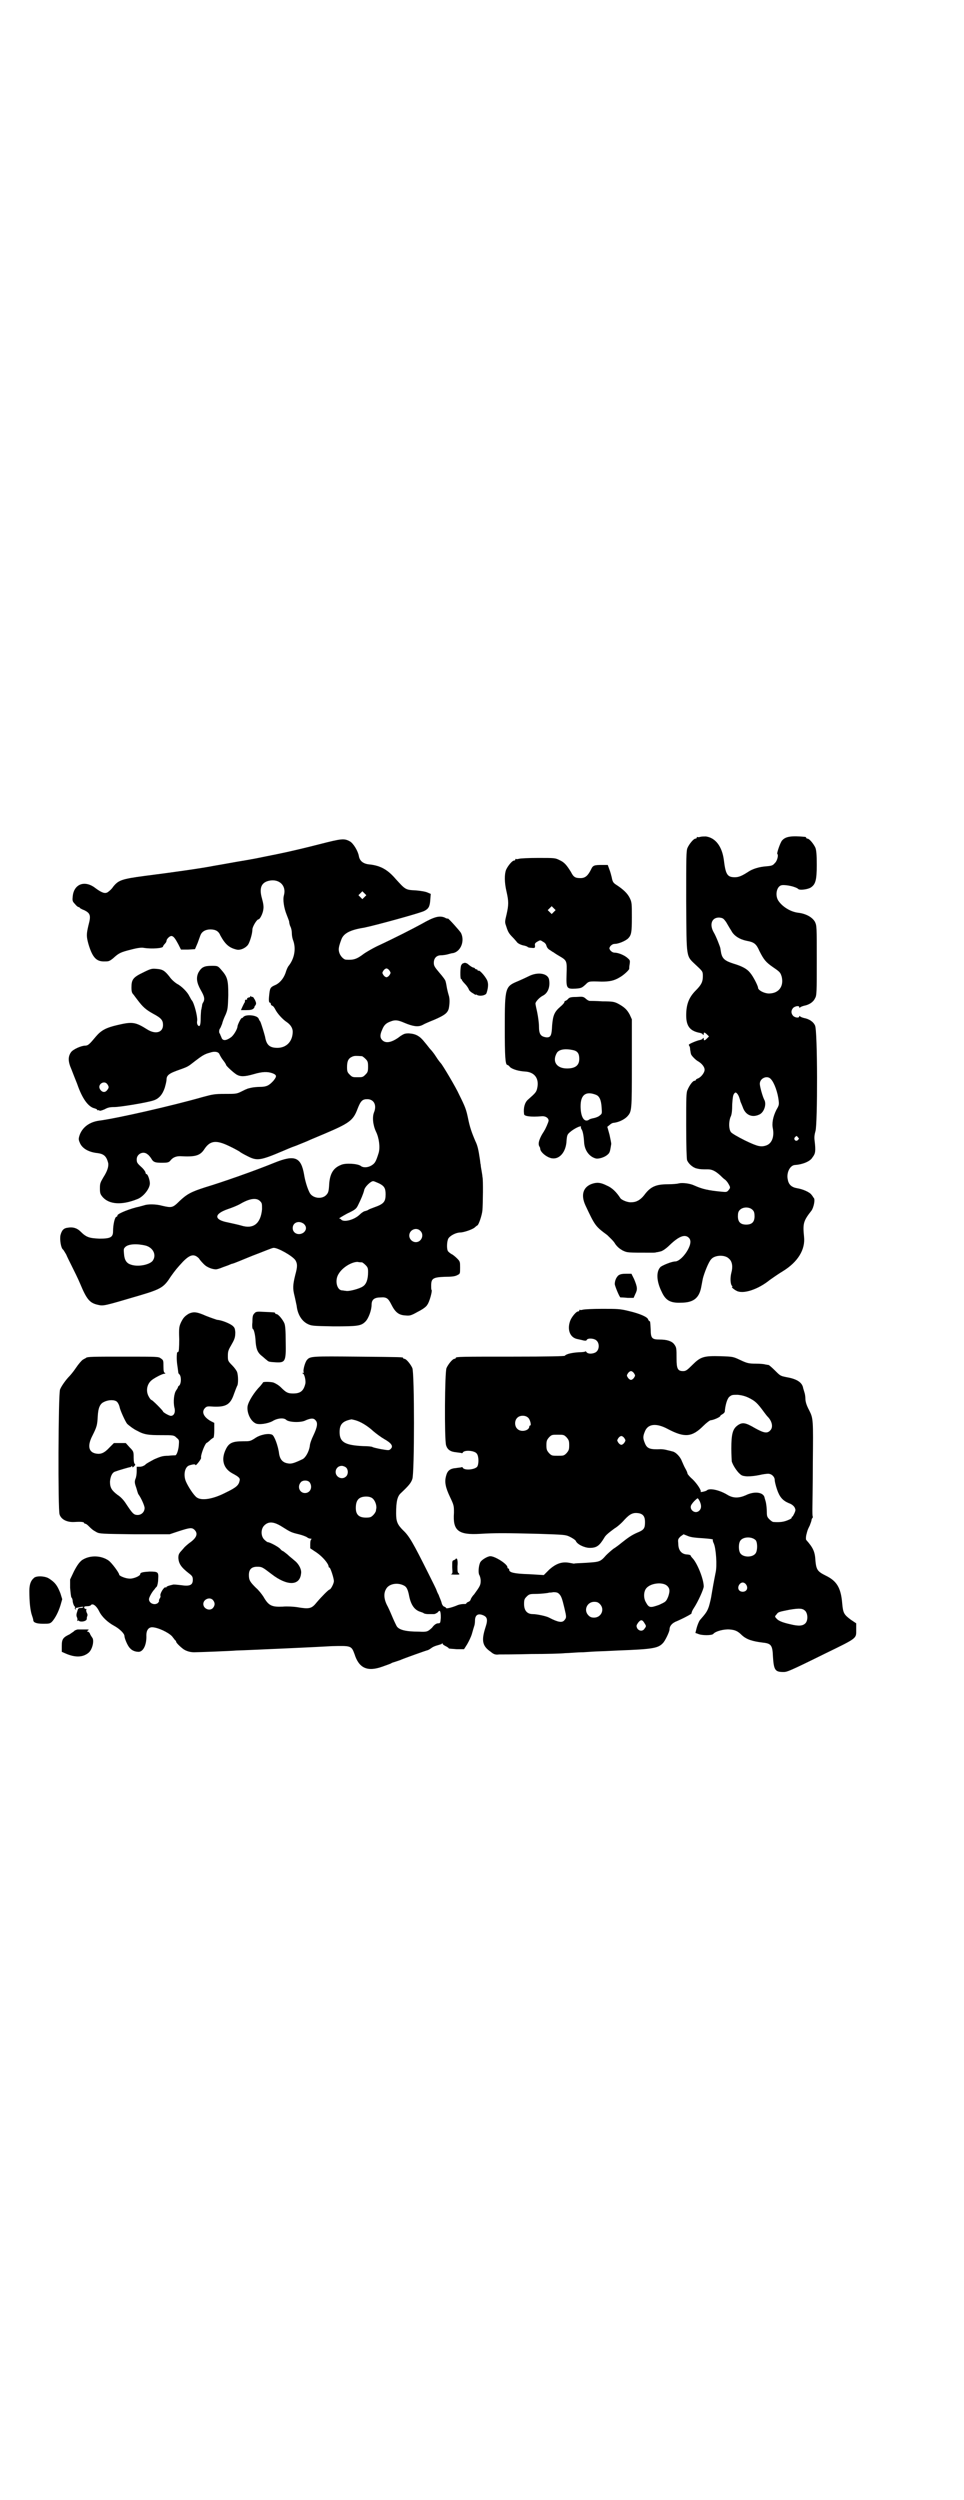 <?xml version="1.0" standalone="no"?>
<!DOCTYPE svg PUBLIC "-//W3C//DTD SVG 20010904//EN"
 "http://www.w3.org/TR/2001/REC-SVG-20010904/DTD/svg10.dtd">
<svg version="1.0" xmlns="http://www.w3.org/2000/svg"
 width="1100pt" height="2850pt" viewBox="0 0 1100 2850"
 preserveAspectRatio="xMidYMid meet">
<g transform="translate(0,2850) scale(0.5,-0.5)"
fill="#000000" stroke="none">
<path d="M1598 3792 c-3 -1 -6 -1 -7 0 0 0 -1 0 -1 -2 0 -1 -1 -2 -3 -2 -4 0
-14 -12 -18 -21 -3 -7 -3 -21 -3 -123 1 -133 -1 -122 23 -145 15 -14 15 -14
15 -25 0 -12 -3 -19 -16 -32 -16 -16 -22 -32 -22 -57 0 -25 9 -36 32 -40 3 -1
6 -2 6 -4 1 -1 2 -1 2 2 0 4 2 4 8 -2 l4 -4 -5 -5 c-5 -5 -7 -5 -7 0 0 2 -1 2
-2 1 0 -2 -3 -3 -6 -4 -7 -1 -26 -9 -26 -11 0 -1 1 -2 1 -3 1 0 2 -4 2 -8 1
-4 1 -8 2 -10 0 -3 10 -13 15 -16 9 -5 16 -13 16 -20 0 -7 -9 -18 -16 -20 -2
-1 -4 -2 -4 -3 0 -1 -1 -2 -3 -2 -4 0 -12 -11 -16 -21 -3 -6 -3 -18 -3 -81 0
-46 1 -76 2 -79 3 -8 13 -17 22 -19 8 -2 11 -2 26 -2 9 0 17 -4 28 -14 3 -3 7
-7 10 -9 3 -2 7 -7 9 -11 4 -7 4 -8 0 -13 -4 -5 -5 -5 -16 -4 -31 3 -44 6 -62
14 -10 5 -28 7 -36 5 -3 -1 -14 -2 -25 -2 -28 0 -40 -6 -54 -25 -8 -10 -17
-16 -29 -16 -8 -1 -22 5 -25 9 -9 14 -19 24 -31 29 -14 7 -22 8 -34 4 -20 -7
-26 -25 -15 -49 22 -47 23 -48 50 -68 6 -6 15 -14 18 -20 5 -7 10 -11 17 -15
11 -5 9 -5 67 -5 4 0 8 0 10 1 2 0 6 1 10 2 4 1 12 6 21 15 20 19 34 25 43 16
5 -5 5 -13 -1 -25 -8 -16 -22 -29 -30 -29 -8 0 -27 -8 -33 -12 -11 -10 -10
-33 2 -57 9 -20 20 -26 44 -25 28 0 41 10 46 34 1 6 3 15 4 21 3 12 13 38 19
44 8 10 32 11 41 1 7 -6 9 -18 5 -32 -3 -12 -2 -25 1 -29 2 -2 2 -3 1 -3 -3 0
4 -6 10 -9 15 -8 49 3 76 25 7 5 20 14 30 20 34 21 51 49 48 78 -3 30 -2 36
17 60 5 7 9 26 5 29 -1 1 -3 5 -5 7 -4 6 -20 13 -33 15 -12 2 -19 8 -21 19 -4
16 5 34 17 34 16 1 34 8 39 17 7 9 8 14 5 39 -1 8 0 14 2 21 5 15 5 231 -1
241 -4 9 -14 15 -25 17 -4 1 -9 3 -9 4 -2 1 -2 1 -2 0 0 -5 -10 -3 -14 1 -5 6
-5 12 0 18 4 4 14 6 14 2 0 -2 0 -2 2 -1 0 1 5 3 9 4 11 2 21 8 25 17 4 6 4
15 4 86 0 78 0 79 -4 88 -6 11 -21 19 -38 21 -18 2 -37 14 -46 28 -8 13 -3 34
9 35 11 1 32 -4 37 -9 3 -3 22 -1 29 4 10 7 13 16 13 51 0 24 -1 33 -3 39 -4
9 -14 21 -18 21 -2 0 -3 1 -3 2 0 1 -1 1 -2 2 -32 3 -45 1 -53 -8 -4 -4 -13
-30 -11 -31 3 -2 0 -16 -6 -21 -4 -5 -7 -6 -18 -7 -17 -1 -33 -6 -43 -13 -14
-9 -21 -12 -30 -12 -17 0 -21 6 -25 39 -4 31 -19 51 -41 54 -4 0 -10 0 -13 -1z
m59 -194 c3 -5 8 -14 12 -20 6 -12 20 -20 35 -23 17 -3 22 -7 29 -23 10 -20
15 -26 31 -37 16 -11 17 -12 20 -22 5 -21 -6 -37 -27 -38 -11 -1 -27 7 -27 13
0 4 -11 26 -18 34 -7 9 -18 15 -38 21 -19 6 -25 11 -28 23 -1 6 -2 11 -2 12 0
2 -10 28 -15 36 -11 19 -4 35 13 34 8 -1 9 -2 15 -10z m102 -358 c8 -8 16 -31
18 -49 1 -9 1 -11 -5 -21 -8 -16 -11 -31 -8 -44 3 -17 -2 -32 -14 -37 -13 -5
-21 -3 -50 11 -16 8 -30 16 -32 19 -5 7 -5 23 -1 34 3 5 4 15 4 29 1 16 2 21
4 24 3 4 4 4 7 1 2 -2 4 -6 5 -9 2 -6 2 -6 3 -10 1 -2 3 -7 5 -12 6 -18 21
-25 38 -17 11 5 17 24 11 34 -4 8 -10 30 -10 36 0 13 17 20 25 11z m62 -133
c3 -3 3 -3 0 -6 -4 -5 -11 1 -7 6 4 4 4 4 7 0z m-103 -166 c3 -3 4 -7 4 -14 0
-13 -6 -19 -19 -19 -13 0 -19 6 -19 19 0 7 1 11 4 14 7 8 23 8 30 0z"/>
<path d="M728 3775 c-27 -7 -69 -17 -94 -22 -55 -11 -47 -10 -95 -18 -22 -4
-45 -8 -51 -9 -25 -5 -87 -14 -158 -23 -53 -7 -60 -10 -72 -25 -3 -5 -9 -10
-12 -12 -6 -4 -13 -2 -28 9 -24 19 -49 10 -52 -18 -1 -10 -1 -12 5 -18 3 -4 7
-7 8 -7 2 0 3 -1 3 -2 0 0 4 -3 10 -5 14 -7 16 -12 10 -34 -5 -21 -5 -26 0
-44 9 -30 18 -39 35 -39 11 0 12 0 21 7 13 12 17 14 41 20 15 4 24 5 29 4 18
-3 44 -1 44 3 0 1 2 4 4 6 2 2 4 5 4 7 0 4 7 11 11 11 5 0 9 -6 16 -19 l6 -12
16 0 16 1 6 14 c3 8 6 17 7 19 3 7 11 12 22 12 12 0 19 -4 23 -14 11 -20 20
-28 37 -32 8 -2 20 3 26 11 4 6 10 25 10 35 0 6 10 23 14 23 3 0 10 13 11 23
1 6 0 13 -3 24 -7 24 -2 37 16 41 23 5 40 -11 34 -33 -3 -10 0 -29 6 -44 3 -8
6 -15 6 -17 0 -2 1 -7 3 -11 2 -4 3 -10 3 -15 0 -4 1 -11 3 -16 7 -19 3 -42
-11 -59 -2 -3 -4 -8 -5 -11 -4 -14 -12 -25 -23 -31 -14 -6 -14 -7 -16 -27 -1
-10 0 -14 2 -14 1 0 2 -1 2 -3 0 -1 1 -3 3 -4 2 0 5 -4 7 -8 5 -10 17 -23 26
-29 9 -6 14 -14 14 -22 0 -22 -14 -37 -35 -37 -18 0 -25 7 -28 25 -2 8 -8 28
-11 35 -2 2 -3 5 -4 7 -4 8 -30 10 -35 3 -1 -2 -3 -2 -3 -2 -2 1 -10 -16 -10
-19 0 -6 -9 -21 -15 -25 -11 -8 -18 -8 -21 -2 -1 3 -3 7 -3 7 0 1 -1 2 -1 3
-3 2 -2 10 0 12 1 1 3 6 5 11 1 5 5 15 8 21 5 12 5 16 6 44 0 36 -2 42 -17 59
-7 8 -8 8 -21 8 -17 0 -23 -3 -30 -15 -6 -12 -4 -24 5 -40 8 -14 10 -20 6 -28
-2 -2 -3 -6 -3 -9 -1 -3 -1 -7 -2 -9 0 -2 -1 -10 -1 -18 0 -16 -2 -21 -6 -17
-2 2 -3 6 -2 11 1 10 -7 40 -12 46 -2 2 -4 7 -6 10 -4 9 -18 23 -28 28 -5 3
-13 10 -17 16 -11 14 -16 17 -29 18 -11 1 -13 1 -31 -8 -23 -11 -27 -16 -27
-34 0 -10 1 -13 5 -17 2 -3 6 -8 9 -12 12 -16 19 -22 35 -31 19 -10 23 -15 23
-26 0 -17 -17 -22 -36 -10 -27 17 -34 18 -68 10 -26 -6 -37 -12 -49 -26 -15
-18 -18 -21 -25 -21 -8 0 -27 -8 -32 -15 -7 -10 -7 -21 1 -39 3 -8 9 -23 13
-33 12 -35 26 -53 40 -56 3 -1 6 -2 6 -4 0 -1 1 -1 1 0 1 0 3 0 4 -1 1 -1 5 0
12 3 7 4 12 5 22 5 13 0 74 10 89 15 13 4 21 14 26 29 2 7 4 15 4 18 0 11 6
15 32 24 17 6 18 7 32 18 17 13 23 17 35 20 11 4 20 2 22 -4 1 -2 4 -8 8 -13
4 -5 7 -10 7 -11 0 -2 16 -17 24 -22 9 -5 18 -5 39 1 20 6 32 6 43 2 10 -4 10
-7 2 -17 -10 -11 -16 -14 -31 -14 -6 0 -16 -1 -20 -2 -4 -1 -9 -2 -10 -3 -1 0
-7 -3 -13 -6 -10 -5 -13 -5 -37 -5 -23 0 -28 -1 -50 -7 -70 -20 -197 -49 -237
-54 -21 -3 -37 -14 -44 -32 -3 -9 -3 -11 0 -18 5 -13 20 -22 41 -24 14 -2 20
-7 24 -23 1 -8 -2 -18 -11 -32 -7 -12 -8 -14 -8 -25 0 -12 1 -14 7 -21 15 -16
43 -18 78 -4 14 5 29 24 29 36 0 7 -4 19 -7 21 -2 0 -3 2 -3 4 0 1 -3 6 -7 10
-12 11 -13 12 -13 20 0 12 15 20 25 11 2 -1 6 -6 8 -9 5 -9 9 -10 26 -10 11 0
14 1 17 4 6 8 13 11 23 11 35 -2 46 1 56 17 13 19 27 20 56 6 11 -5 21 -11 23
-12 2 -2 9 -6 17 -10 23 -12 29 -12 83 11 5 2 18 8 30 12 12 5 25 10 29 12 4
2 19 8 33 14 59 25 68 31 78 58 7 18 11 22 22 22 15 0 22 -13 16 -29 -5 -11
-3 -30 4 -45 7 -14 10 -36 6 -49 -6 -19 -8 -23 -16 -28 -8 -5 -19 -6 -25 -1
-7 5 -35 7 -45 2 -18 -7 -26 -21 -27 -48 -1 -13 -2 -16 -7 -21 -10 -10 -32 -7
-38 7 -5 10 -10 27 -12 40 -7 40 -21 46 -68 27 -44 -18 -118 -44 -158 -56 -31
-10 -41 -15 -58 -31 -16 -16 -18 -16 -40 -11 -14 4 -33 4 -41 1 -3 -1 -8 -2
-11 -3 -20 -4 -50 -16 -50 -20 0 -2 -1 -3 -2 -3 -4 0 -8 -18 -8 -33 0 -14 -6
-17 -31 -17 -23 1 -30 3 -43 16 -8 8 -17 11 -29 9 -10 -1 -14 -6 -17 -17 -2
-10 1 -30 6 -33 1 -1 4 -6 7 -11 2 -5 8 -17 13 -27 5 -10 14 -28 19 -40 15
-36 22 -44 41 -48 12 -3 15 -2 93 21 51 15 57 19 73 44 10 14 14 19 28 34 16
16 25 18 36 7 3 -5 9 -11 12 -14 6 -6 18 -11 27 -11 2 0 9 2 16 5 6 2 14 5 16
6 2 1 5 2 6 2 1 0 21 8 45 18 24 9 45 18 48 18 9 1 43 -18 50 -28 5 -8 5 -15
0 -33 -6 -24 -6 -32 -2 -48 2 -8 4 -19 5 -23 2 -19 11 -34 24 -41 10 -5 11 -5
60 -6 56 0 63 1 73 11 7 7 14 26 14 38 0 12 6 17 21 17 13 1 17 -2 24 -16 9
-18 17 -24 31 -25 11 -1 13 -1 29 8 12 6 20 12 22 16 5 6 12 32 10 34 -1 0 -1
5 -1 10 0 16 4 19 31 20 16 0 24 1 29 4 6 3 6 3 6 17 0 13 0 14 -7 21 -4 4
-10 9 -13 10 -3 2 -7 5 -8 7 -3 6 -2 22 1 28 4 7 18 14 27 14 8 0 29 7 34 12
2 2 5 4 5 4 3 0 11 23 12 35 1 13 2 70 0 76 0 2 -1 8 -2 14 -1 5 -2 11 -2 14
-1 2 -1 8 -2 13 -3 20 -5 30 -10 40 -9 21 -13 33 -17 53 -4 19 -6 25 -20 53
-7 16 -38 68 -42 72 -1 1 -6 7 -11 15 -5 8 -11 15 -13 17 -2 2 -7 9 -13 16
-11 14 -20 19 -36 20 -9 0 -11 -1 -19 -6 -19 -15 -34 -18 -42 -9 -5 5 -5 12 0
23 4 10 8 15 19 19 10 4 16 4 32 -3 19 -8 31 -10 41 -5 5 3 17 8 27 12 23 10
30 15 33 25 2 9 3 23 0 31 -1 3 -3 11 -4 16 -1 6 -2 12 -3 15 0 3 -7 12 -14
20 -11 13 -13 16 -13 23 0 10 6 17 16 17 4 0 11 1 15 2 4 1 10 3 13 3 18 4 27
28 18 46 -3 5 -28 33 -30 33 0 -1 -4 0 -7 2 -12 5 -24 2 -52 -14 -24 -13 -59
-31 -104 -52 -10 -5 -22 -12 -28 -16 -17 -13 -24 -15 -41 -14 -6 0 -14 9 -16
17 -2 7 -1 13 5 29 5 14 20 22 52 27 25 5 127 33 137 38 10 5 13 10 14 26 l1
13 -7 3 c-4 2 -15 4 -27 5 -24 1 -24 2 -46 26 -18 21 -34 30 -58 33 -16 1 -24
8 -26 19 -2 12 -13 30 -21 34 -13 7 -19 6 -70 -7z m104 -120 l-5 -5 -4 4 -5 5
4 4 5 5 4 -4 5 -5 -4 -4z m57 -168 c3 -5 3 -5 0 -10 -2 -3 -5 -5 -7 -5 -2 0
-5 2 -7 5 -3 5 -3 5 0 10 2 3 5 5 7 5 2 0 5 -2 7 -5z m-63 -195 c1 0 5 -3 8
-6 5 -5 6 -7 6 -18 0 -11 -1 -13 -6 -18 -6 -6 -7 -6 -18 -6 -11 0 -12 0 -18 6
-5 5 -6 7 -6 17 0 14 3 20 12 24 5 2 8 2 22 1z m-581 -64 c4 -6 4 -8 -1 -14
-5 -6 -12 -4 -16 3 -6 11 10 21 17 11z m620 -226 c12 -6 15 -11 15 -25 0 -17
-4 -22 -27 -30 -5 -2 -11 -4 -12 -5 -1 -1 -4 -2 -7 -3 -3 0 -9 -4 -14 -9 -12
-11 -34 -17 -41 -11 -1 2 -4 3 -5 3 -1 0 7 5 18 11 19 9 21 11 25 19 7 14 12
26 14 34 1 8 16 22 21 21 2 0 8 -3 13 -5z m-271 -41 c4 -4 4 -6 4 -18 -3 -33
-20 -46 -48 -37 -7 2 -21 5 -30 7 -32 6 -32 19 -1 30 9 3 22 8 29 12 22 13 38
15 46 6z m99 -51 c7 -6 7 -14 0 -20 -11 -8 -25 -2 -25 10 0 13 14 18 25 10z
m266 -16 c10 -9 3 -26 -10 -26 -8 0 -15 7 -15 15 0 13 16 20 25 11z m-626 -34
c17 -5 25 -22 15 -35 -8 -9 -34 -14 -50 -8 -9 3 -14 10 -15 24 -1 11 -1 12 3
16 7 7 27 8 47 3z m493 -38 c1 0 5 -3 8 -6 5 -5 6 -7 6 -16 0 -17 -4 -28 -12
-33 -7 -5 -32 -12 -39 -10 -2 0 -6 1 -8 1 -12 0 -18 23 -8 38 9 15 30 27 43
27 4 -1 8 -1 10 -1z"/>
<path d="M1184 3742 c-3 -1 -6 -1 -7 0 0 0 -1 0 -1 -2 0 -1 -1 -2 -3 -2 -4 0
-14 -12 -18 -21 -4 -10 -4 -29 1 -50 5 -22 5 -30 0 -52 -4 -16 -4 -18 -1 -26
4 -13 6 -17 15 -26 4 -4 8 -9 9 -10 2 -4 11 -8 18 -9 3 -1 7 -2 7 -3 1 -1 5
-2 9 -2 8 -1 8 0 8 5 -1 4 0 6 5 9 7 4 7 4 13 0 4 -2 7 -5 8 -9 1 -4 4 -8 8
-10 3 -2 7 -5 8 -5 1 -1 7 -5 14 -9 17 -10 17 -11 16 -41 -1 -33 0 -34 21 -33
13 1 14 2 22 9 8 8 7 8 37 7 18 0 28 2 40 9 11 6 22 17 23 20 0 1 0 6 1 11 1
7 1 9 -4 13 -7 7 -22 13 -30 13 -4 0 -7 2 -10 5 -3 5 -3 5 0 10 3 3 6 5 10 5
8 0 23 6 30 12 8 8 9 14 9 49 0 31 0 34 -5 44 -5 10 -14 19 -31 30 -6 4 -8 6
-10 17 -1 4 -3 12 -5 17 l-4 11 -13 0 c-18 0 -21 -1 -25 -10 -7 -14 -13 -20
-24 -20 -12 0 -16 2 -22 14 -10 16 -15 22 -26 27 -10 5 -11 5 -49 5 -21 0 -41
-1 -44 -2z m80 -121 l-5 -5 -4 4 -5 5 4 4 5 5 4 -4 5 -5 -4 -4z"/>
<path d="M1058 3504 c-2 0 -4 -2 -5 -4 -3 -3 -3 -32 -1 -32 1 0 2 -1 2 -2 0
-1 3 -5 7 -9 4 -4 8 -10 9 -13 1 -3 6 -7 10 -9 4 -3 7 -4 7 -2 -1 1 -1 1 1 -1
6 -4 19 -2 22 3 3 8 5 19 3 26 -1 8 -18 28 -21 26 -1 -1 -2 0 -2 1 0 1 -1 2
-3 2 -1 0 -3 1 -3 2 -1 1 -2 2 -4 2 -3 1 -6 3 -11 7 -3 3 -8 5 -11 3z"/>
<path d="M1206 3474 c-6 -3 -17 -8 -24 -11 -29 -12 -30 -14 -30 -105 0 -66 1
-86 6 -86 1 0 4 -2 6 -5 6 -5 19 -9 34 -10 22 -1 33 -16 28 -38 -2 -9 -4 -11
-21 -26 -7 -6 -11 -18 -9 -33 0 -5 15 -7 40 -5 9 1 16 -4 16 -10 0 -3 -8 -21
-10 -23 0 -1 -4 -6 -7 -12 -6 -12 -7 -19 -4 -24 1 -1 2 -4 2 -6 1 -7 13 -17
23 -20 19 -6 36 12 37 40 1 12 2 14 8 19 9 8 26 16 25 12 -1 -1 0 -4 2 -7 2
-4 4 -12 5 -28 1 -19 12 -33 26 -37 6 -2 20 2 27 8 6 5 6 7 9 25 0 2 -2 12 -4
21 l-5 18 5 4 c3 3 7 5 9 5 11 1 24 7 31 14 11 12 11 12 11 121 l0 101 -5 11
c-6 11 -12 17 -27 25 -8 4 -12 5 -35 5 -14 1 -27 1 -29 1 -2 0 -6 2 -9 5 -6 5
-7 5 -22 4 -12 0 -16 -1 -19 -5 -2 -2 -5 -4 -6 -4 -1 0 -2 -1 -2 -3 0 -1 -4
-6 -9 -10 -14 -12 -17 -20 -19 -43 -1 -23 -3 -28 -14 -27 -12 2 -16 7 -16 25
0 8 -2 22 -4 32 -2 9 -4 18 -4 20 0 4 9 14 17 18 12 6 17 21 14 37 -3 14 -26
18 -47 7z m101 -168 c11 -2 15 -8 15 -20 0 -15 -9 -22 -28 -22 -23 0 -34 15
-24 34 4 9 18 12 37 8z m53 -102 c8 -3 12 -12 13 -29 1 -14 1 -14 -4 -18 -3
-3 -9 -5 -13 -6 -5 -1 -10 -2 -12 -4 -11 -7 -19 7 -19 31 0 26 12 35 35 26z"/>
<path d="M571 3429 c1 -2 -1 -3 -3 -3 -3 -1 -5 -2 -4 -4 0 -1 -1 -2 -2 -1 -2
0 -3 -1 -3 -3 0 -2 0 -3 -1 -4 -1 -1 -8 -16 -8 -17 0 0 6 0 12 0 10 0 14 1 17
4 1 1 2 3 2 3 -1 0 0 2 2 4 2 4 2 5 -1 12 -3 5 -5 8 -5 7 -1 0 -3 0 -5 2 -2 1
-2 1 -1 0z"/>
<path d="M1411 2792 c-5 -5 -8 -12 -8 -20 1 -6 11 -30 13 -30 0 0 8 0 16 -1
l14 0 4 9 c5 10 5 15 -3 34 l-6 12 -12 0 c-9 0 -14 -1 -18 -4z"/>
<path d="M1330 2714 c-3 -1 -6 -1 -7 0 0 0 -1 0 -1 -2 0 -1 -1 -2 -3 -2 -4 0
-15 -13 -18 -22 -7 -20 0 -38 17 -41 4 -1 10 -2 13 -3 5 -1 7 -1 8 1 2 5 18 4
23 -2 6 -6 6 -19 -1 -25 -6 -5 -20 -6 -23 0 -1 1 -2 2 -2 1 0 -1 -7 -2 -15 -2
-16 -1 -29 -4 -32 -8 -1 -1 -34 -2 -120 -2 -116 0 -129 0 -129 -3 0 -1 -1 -2
-3 -2 -4 0 -14 -12 -18 -21 -4 -9 -5 -161 -1 -176 3 -10 10 -15 23 -16 5 -1
11 -1 12 -2 2 0 3 0 3 1 3 7 27 5 32 -2 5 -6 5 -24 1 -30 -6 -7 -30 -9 -33 -2
0 1 -1 1 -3 1 -1 -1 -7 -1 -12 -2 -14 -1 -20 -6 -23 -18 -4 -14 -1 -27 9 -48
9 -19 9 -20 9 -36 -3 -41 10 -51 60 -48 33 2 56 2 134 0 59 -2 61 -2 71 -7 6
-3 12 -7 13 -9 3 -8 20 -16 32 -16 16 0 22 5 33 23 3 6 11 12 23 21 7 4 17 13
23 20 13 14 20 17 33 15 10 -2 14 -8 14 -20 0 -14 -2 -18 -17 -24 -14 -6 -22
-12 -36 -23 -6 -5 -14 -11 -19 -14 -4 -3 -12 -10 -17 -15 -13 -15 -15 -15 -45
-17 -15 -1 -27 -1 -28 -2 -1 0 -5 1 -11 2 -17 3 -30 -2 -45 -15 l-13 -13 -33
2 c-35 1 -46 4 -46 10 0 2 -1 3 -2 3 -1 0 -2 1 -2 3 0 7 -28 25 -39 25 -6 0
-20 -8 -23 -14 -4 -8 -5 -25 -2 -29 1 -2 3 -7 3 -13 0 -10 -2 -13 -15 -31 -5
-5 -8 -11 -8 -12 0 -1 -2 -4 -5 -5 -3 -1 -5 -3 -5 -4 0 -1 -3 -1 -6 -1 -4 0
-11 -1 -17 -4 -13 -5 -23 -7 -23 -5 0 1 -2 2 -4 3 -2 0 -5 4 -6 8 -1 5 -5 13
-7 19 -3 5 -5 11 -5 11 0 1 -8 17 -18 37 -35 70 -44 86 -58 99 -13 13 -16 20
-16 39 0 27 3 39 11 46 18 17 23 23 26 32 5 13 5 242 0 253 -4 9 -14 21 -18
21 -2 0 -3 1 -3 2 0 2 -2 2 -103 3 -103 1 -109 1 -116 -7 -5 -5 -10 -25 -8
-28 1 -1 0 -2 -1 -2 -3 0 -3 0 0 -2 3 -2 6 -15 5 -22 -4 -17 -11 -23 -28 -23
-12 0 -16 2 -28 14 -5 5 -12 9 -17 11 -8 2 -24 2 -24 0 0 -1 -3 -4 -6 -8 -14
-14 -27 -35 -29 -46 -2 -14 6 -33 18 -39 7 -4 28 -1 39 5 11 7 26 8 31 3 6 -6
35 -7 45 -1 12 5 18 5 22 0 6 -6 4 -16 -5 -35 -4 -8 -8 -19 -8 -24 -2 -13 -10
-27 -17 -30 -21 -10 -26 -11 -35 -9 -10 2 -16 9 -18 21 -2 18 -11 42 -16 44
-8 4 -28 0 -39 -8 -11 -7 -12 -7 -28 -7 -24 0 -32 -4 -39 -19 -11 -23 -5 -43
15 -54 15 -8 18 -11 17 -16 -2 -11 -7 -16 -32 -28 -29 -15 -55 -19 -66 -11 -7
5 -20 25 -25 37 -6 15 -2 33 8 36 9 3 14 3 14 1 0 -2 3 1 7 6 4 5 6 9 6 10 -2
4 7 29 12 34 4 2 8 6 10 8 3 2 5 4 6 4 1 0 2 8 2 17 l0 17 -8 4 c-16 9 -22 21
-13 30 4 4 6 4 20 3 28 -1 38 5 46 29 3 8 6 16 7 18 3 3 3 24 0 32 -1 3 -6 10
-11 15 -10 10 -10 11 -10 22 0 9 1 13 7 23 8 14 10 18 10 31 -1 8 -1 10 -7 15
-7 5 -23 12 -35 13 -3 1 -15 5 -25 9 -20 9 -28 10 -39 5 -10 -6 -13 -10 -18
-20 -4 -9 -5 -12 -4 -38 0 -20 -1 -29 -2 -29 -1 0 -2 -1 -3 -2 -1 -8 -1 -19 1
-31 1 -8 2 -14 2 -15 0 -1 1 -2 2 -3 5 -4 5 -21 0 -26 -2 -1 -3 -3 -3 -4 0 -1
-2 -4 -4 -7 -5 -7 -7 -26 -4 -39 3 -11 -1 -19 -8 -19 -4 0 -18 8 -18 10 0 2
-24 26 -26 26 -1 0 -4 3 -6 7 -8 13 -5 30 7 39 8 6 24 14 28 14 3 0 3 1 1 2
-2 1 -3 4 -3 15 0 13 0 14 -6 18 -5 4 -7 4 -83 4 -72 0 -85 0 -88 -3 -1 -1 -4
-2 -7 -4 -3 -2 -10 -10 -16 -19 -6 -9 -13 -17 -15 -19 -7 -7 -18 -22 -21 -30
-4 -10 -5 -276 -1 -285 4 -12 18 -18 34 -17 16 1 21 0 22 -2 0 -1 1 -2 3 -2 1
0 4 -2 7 -5 7 -7 9 -9 18 -14 7 -4 12 -4 87 -5 l80 0 21 7 c25 8 30 9 36 3 9
-9 4 -19 -12 -30 -5 -4 -11 -9 -13 -12 -2 -2 -6 -7 -8 -9 -3 -4 -4 -7 -4 -13
1 -13 6 -21 24 -35 8 -6 9 -8 9 -15 0 -12 -7 -15 -27 -12 -9 1 -17 2 -19 1 -9
-2 -14 -4 -14 -5 0 -1 -1 -2 -2 -1 -3 2 -13 -13 -12 -19 1 -1 0 -5 -2 -7 -1
-3 -2 -5 -1 -5 1 0 -1 -2 -2 -4 -7 -7 -21 -2 -21 8 0 4 7 17 13 23 1 2 3 4 5
6 1 2 3 9 3 17 1 16 0 17 -20 17 -15 -1 -21 -2 -21 -6 0 -4 -16 -11 -25 -10
-8 0 -23 6 -23 9 0 4 -17 27 -24 32 -17 12 -43 13 -61 1 -6 -5 -10 -10 -18
-25 l-9 -19 0 -19 c1 -11 2 -21 3 -22 2 -2 3 -6 3 -10 1 -4 2 -8 4 -10 1 -1 2
-3 1 -4 -1 -1 0 -2 1 -3 2 -1 2 -1 1 1 -1 1 -1 2 0 2 1 0 5 1 10 2 4 1 7 1 7
0 0 -1 -3 -2 -6 -2 -5 0 -6 -1 -8 -9 -2 -5 -2 -10 0 -13 1 -3 1 -6 0 -7 0 -1
0 -1 2 0 1 1 2 0 2 0 0 -1 3 -2 6 -2 7 0 12 3 12 6 0 1 0 4 1 6 1 2 1 5 -1 8
-1 3 -2 6 -1 7 1 1 0 2 -1 2 -2 -1 -3 1 -4 3 0 2 1 3 7 3 4 0 7 1 8 2 4 6 13
-1 19 -13 6 -13 20 -26 35 -34 11 -6 23 -17 23 -23 0 -5 7 -22 12 -27 5 -6 12
-9 21 -9 11 1 18 18 17 38 0 11 5 18 13 18 13 0 38 -12 46 -21 2 -3 5 -6 6 -8
2 -1 3 -3 3 -4 0 -3 14 -16 20 -19 6 -3 13 -5 21 -5 10 0 87 3 96 4 4 0 27 1
50 2 23 1 43 2 45 2 2 0 21 1 44 2 23 1 41 2 42 2 1 0 18 1 38 2 43 1 44 1 51
-18 10 -32 29 -41 63 -29 11 4 20 7 21 8 1 1 5 2 8 3 3 1 9 3 12 4 6 3 62 23
64 23 0 0 4 2 8 5 4 3 10 5 14 6 3 1 7 2 9 3 1 2 2 2 2 1 0 -2 3 -4 7 -6 4 -2
7 -4 7 -5 0 -1 8 -1 18 -2 l17 0 7 11 c4 7 9 17 11 24 2 7 4 14 5 17 1 2 2 8
2 13 0 12 6 17 17 13 11 -4 13 -10 7 -28 -10 -31 -7 -43 12 -56 7 -6 11 -7 19
-6 5 0 38 0 73 1 35 0 70 1 78 2 8 0 27 2 41 2 14 1 30 2 34 2 4 0 25 1 45 2
79 3 92 5 103 17 5 5 15 26 15 31 0 8 6 15 17 19 9 4 24 11 33 17 0 0 0 2 1 4
0 1 2 5 4 8 10 15 23 44 23 50 0 17 -15 54 -26 65 -2 2 -4 5 -4 6 -1 1 -5 2
-9 2 -12 1 -19 10 -19 24 -1 10 -1 11 5 17 l7 5 10 -4 c7 -3 17 -4 34 -5 13
-1 23 -2 23 -3 -1 -1 0 -5 2 -9 5 -11 8 -51 4 -67 -4 -20 -7 -37 -9 -49 -1 -8
-4 -20 -6 -27 -4 -12 -7 -16 -21 -32 -2 -3 -5 -10 -7 -17 l-3 -12 6 -2 c8 -4
32 -4 35 0 5 6 24 11 37 10 13 -1 19 -4 28 -13 11 -10 24 -14 48 -17 19 -2 22
-6 23 -32 2 -31 5 -35 24 -35 8 0 12 1 95 42 74 36 71 34 71 54 l0 15 -12 8
c-16 12 -18 15 -20 38 -3 36 -13 51 -38 63 -18 9 -21 13 -23 33 -1 21 -5 30
-21 48 -1 1 -1 6 0 11 3 12 3 12 8 22 2 5 4 11 4 12 0 2 1 4 2 5 1 1 1 2 1 3
-1 1 -1 9 -1 17 0 8 1 56 1 107 1 97 1 100 -8 118 -7 13 -9 21 -9 28 0 4 -1
10 -2 13 -1 3 -2 7 -3 10 -2 13 -14 21 -37 25 -15 3 -15 3 -27 15 -7 7 -14 13
-15 13 -2 0 -5 1 -7 1 -2 1 -12 2 -22 2 -16 0 -20 1 -35 8 -17 8 -17 8 -45 9
-39 1 -46 -1 -65 -20 -12 -12 -15 -14 -21 -14 -12 0 -15 5 -15 28 0 25 0 26
-6 34 -6 7 -17 10 -33 10 -17 0 -20 3 -20 23 -1 17 -1 19 -3 19 -1 0 -2 2 -3
4 -1 5 -18 13 -44 19 -20 5 -26 5 -61 5 -21 0 -41 -1 -44 -2z m117 -145 c3 -5
3 -5 0 -10 -2 -3 -5 -5 -7 -5 -2 0 -5 2 -7 5 -3 5 -3 5 0 10 2 3 5 5 7 5 2 0
5 -2 7 -5z m262 -56 c14 -7 19 -11 35 -33 3 -4 6 -8 8 -10 10 -10 13 -24 6
-31 -7 -8 -15 -6 -35 5 -22 13 -29 14 -40 6 -11 -8 -14 -20 -14 -53 0 -14 1
-27 1 -29 3 -9 9 -18 15 -25 7 -7 8 -8 20 -9 9 0 18 1 28 3 8 2 17 3 20 3 8 0
15 -7 15 -14 0 -3 2 -12 5 -21 6 -18 13 -26 27 -32 6 -2 10 -5 13 -9 3 -6 3
-7 0 -14 -2 -4 -4 -8 -5 -8 -1 0 -2 -1 -1 -2 0 -1 -2 -3 -7 -5 -11 -5 -20 -6
-35 -5 -2 0 -6 3 -9 6 -5 5 -6 7 -6 17 0 7 -1 16 -2 21 -1 5 -3 10 -3 11 -2
13 -23 16 -43 6 -16 -7 -29 -7 -42 1 -18 11 -41 16 -47 10 -2 -2 -16 -5 -14
-3 2 3 -8 18 -18 28 -6 5 -11 11 -12 13 0 2 -2 7 -5 12 -3 5 -6 13 -8 17 -3 9
-14 21 -22 22 -3 1 -8 2 -12 3 -3 1 -10 2 -14 2 -24 -1 -31 1 -36 13 -5 12 -5
16 0 28 7 17 26 19 52 5 38 -20 55 -19 81 7 7 7 15 13 17 13 5 0 22 7 22 10 0
1 2 2 5 4 2 1 4 3 5 5 1 14 5 29 10 34 6 5 7 5 20 5 9 -1 17 -3 25 -7z m-1442
-9 c3 -3 5 -8 6 -12 1 -7 13 -33 17 -38 4 -4 16 -13 23 -16 16 -9 26 -10 55
-10 28 0 29 0 35 -6 6 -5 6 -5 5 -18 -1 -11 -5 -22 -8 -22 -1 0 -8 0 -16 -1
-13 0 -18 -2 -32 -8 -9 -5 -19 -10 -21 -13 -3 -2 -7 -4 -12 -4 l-7 0 0 -10 c0
-6 -1 -14 -3 -18 -2 -6 -2 -9 2 -20 2 -7 4 -14 5 -15 6 -8 14 -26 14 -31 0 -9
-7 -16 -16 -16 -9 0 -12 4 -26 25 -5 8 -12 16 -20 21 -13 10 -17 16 -17 30 1
12 5 21 12 23 8 3 32 10 34 10 1 0 3 1 3 2 1 1 2 1 2 -1 0 -2 1 -2 4 1 3 3 3
4 2 5 -2 1 -3 7 -3 15 0 13 0 14 -9 23 l-9 10 -13 0 -14 0 -10 -10 c-12 -13
-20 -16 -31 -14 -17 3 -20 18 -8 41 10 20 11 24 12 43 1 20 5 30 15 34 10 5
24 5 29 0z m939 -37 c4 -4 7 -17 4 -17 -1 0 -2 -1 -2 -2 0 -10 -19 -14 -27 -6
-7 6 -7 19 -1 25 6 7 20 7 26 0z m-395 -5 c11 -3 27 -12 41 -25 7 -6 18 -14
25 -18 16 -9 21 -16 15 -22 -4 -4 -4 -4 -22 -1 -10 2 -19 4 -20 5 -1 1 -11 2
-21 2 -42 2 -54 9 -54 32 0 18 7 25 27 29 1 0 5 -1 9 -2z m482 -39 c5 -6 6 -8
6 -18 0 -10 -1 -12 -6 -18 -6 -6 -7 -6 -20 -6 -13 0 -14 0 -20 6 -5 6 -6 8 -6
18 0 10 1 12 6 18 6 6 7 6 20 6 13 0 14 0 20 -6z m132 -2 c3 -5 3 -5 0 -10 -2
-3 -5 -5 -7 -5 -2 0 -5 2 -7 5 -3 5 -3 5 0 10 2 3 5 5 7 5 2 0 5 -2 7 -5z
m-635 -67 c5 -5 5 -15 0 -20 -9 -9 -24 -2 -24 10 0 8 6 14 14 14 3 0 8 -2 10
-4z m-83 -34 c7 -11 1 -24 -11 -24 -12 0 -18 14 -10 24 4 6 17 6 21 0z m143
-36 c5 -4 9 -13 9 -21 0 -2 -1 -5 -1 -7 0 -2 -3 -7 -6 -10 -5 -5 -7 -6 -17 -6
-16 0 -23 7 -23 22 0 18 7 26 24 26 5 0 10 -1 14 -4z m747 -7 c4 -9 4 -16 -1
-21 -10 -10 -26 4 -17 15 4 6 12 13 13 13 1 0 3 -3 5 -7z m-953 -58 c19 -12
21 -13 38 -17 8 -2 16 -5 19 -7 2 -2 6 -3 8 -3 2 0 3 -1 2 -1 -2 -1 -3 -5 -3
-11 l0 -10 15 -10 c13 -9 27 -25 27 -32 0 -1 1 -2 2 -2 2 0 10 -24 10 -31 0
-5 -7 -19 -10 -19 -2 0 -18 -16 -29 -29 -12 -15 -17 -16 -46 -11 -7 1 -22 2
-32 1 -25 -1 -32 2 -44 23 -4 6 -11 15 -17 20 -13 13 -16 17 -16 29 0 13 6 19
19 19 11 0 12 -1 33 -17 35 -27 64 -27 67 1 2 9 -5 23 -16 31 -3 3 -10 8 -15
13 -5 4 -10 8 -11 8 -1 0 -3 2 -5 4 -2 4 -24 16 -29 16 -1 0 -5 3 -8 6 -8 8
-8 24 0 32 10 10 22 9 41 -3z m1081 -31 c4 -6 4 -24 -1 -30 -7 -9 -27 -9 -34
0 -5 6 -5 24 0 30 7 9 27 9 35 0z m-22 -101 c5 -8 1 -16 -8 -16 -9 0 -13 8 -8
16 2 3 5 5 8 5 3 0 6 -2 8 -5z m-781 -2 c6 -3 9 -9 12 -25 4 -19 12 -31 26
-35 3 -1 6 -2 7 -3 1 -1 6 -2 10 -2 4 0 10 0 13 0 3 0 6 2 9 4 5 7 7 3 7 -12
-1 -12 -1 -13 -6 -13 -4 0 -9 -3 -14 -10 -10 -9 -11 -10 -30 -9 -30 0 -46 4
-51 13 -1 2 -5 10 -8 17 -3 7 -8 19 -12 27 -9 16 -10 30 -4 40 6 12 26 16 41
8z m601 -1 c6 -6 6 -12 2 -24 -5 -12 -6 -12 -21 -19 -20 -7 -23 -7 -30 6 -6
10 -5 25 1 32 10 12 38 15 48 5z m-247 -18 c5 -5 7 -11 12 -32 5 -21 5 -22 0
-28 -5 -6 -14 -5 -35 6 -5 3 -27 8 -37 8 -13 0 -20 8 -20 23 0 10 1 12 6 17 5
5 7 6 19 6 13 0 31 2 32 3 1 0 5 0 10 1 7 0 10 -1 13 -4z m-790 -14 c5 -6 5
-12 0 -18 -7 -8 -22 -2 -22 9 0 11 15 17 22 9z m883 -9 c12 -12 3 -31 -13 -31
-6 0 -9 1 -13 5 -12 12 -3 31 13 31 6 0 9 -1 13 -5z m469 -16 c6 -7 6 -22 0
-28 -6 -6 -15 -7 -35 -2 -18 4 -27 8 -31 13 -4 4 -4 5 0 9 4 6 5 6 30 11 24 4
30 3 36 -3z m-367 -28 c4 -6 4 -7 0 -12 -4 -7 -13 -6 -17 1 -2 5 -2 6 2 12 6
8 10 8 15 -1z"/>
<path d="M580 2705 c-3 -3 -4 -7 -4 -20 -1 -8 0 -15 1 -15 2 0 5 -11 6 -23 1
-21 4 -30 14 -38 4 -3 9 -8 12 -10 4 -4 6 -4 21 -5 21 -1 23 2 22 47 0 26 -1
37 -3 42 -4 9 -14 21 -18 21 -2 0 -3 1 -3 2 0 2 -1 2 -24 3 -18 1 -20 1 -24
-4z"/>
<path d="M1040 2146 c0 -1 -2 -2 -4 -3 -4 -1 -4 -2 -4 -16 1 -14 1 -15 -3 -16
-2 0 2 -1 9 -1 11 0 12 0 9 3 -3 2 -3 5 -3 16 1 10 0 15 -1 17 -2 1 -3 1 -3 0z"/>
<path d="M77 2102 c-7 -6 -10 -15 -10 -29 0 -26 2 -42 5 -53 2 -6 4 -12 4 -14
0 -5 7 -8 22 -8 14 0 16 0 21 5 7 8 14 21 19 37 l4 14 -4 13 c-7 18 -12 25
-26 34 -9 6 -30 7 -35 1z"/>
<path d="M177 1985 c-3 -1 -7 -2 -8 -4 -1 -1 -6 -4 -10 -7 -15 -7 -18 -11 -18
-26 l0 -14 9 -4 c21 -9 38 -9 51 1 10 7 15 30 9 36 -2 3 -4 6 -5 9 -1 2 -3 4
-5 4 -2 0 -2 0 1 3 3 2 2 2 -7 2 -6 0 -14 0 -17 0z"/>
</g>
</svg>
